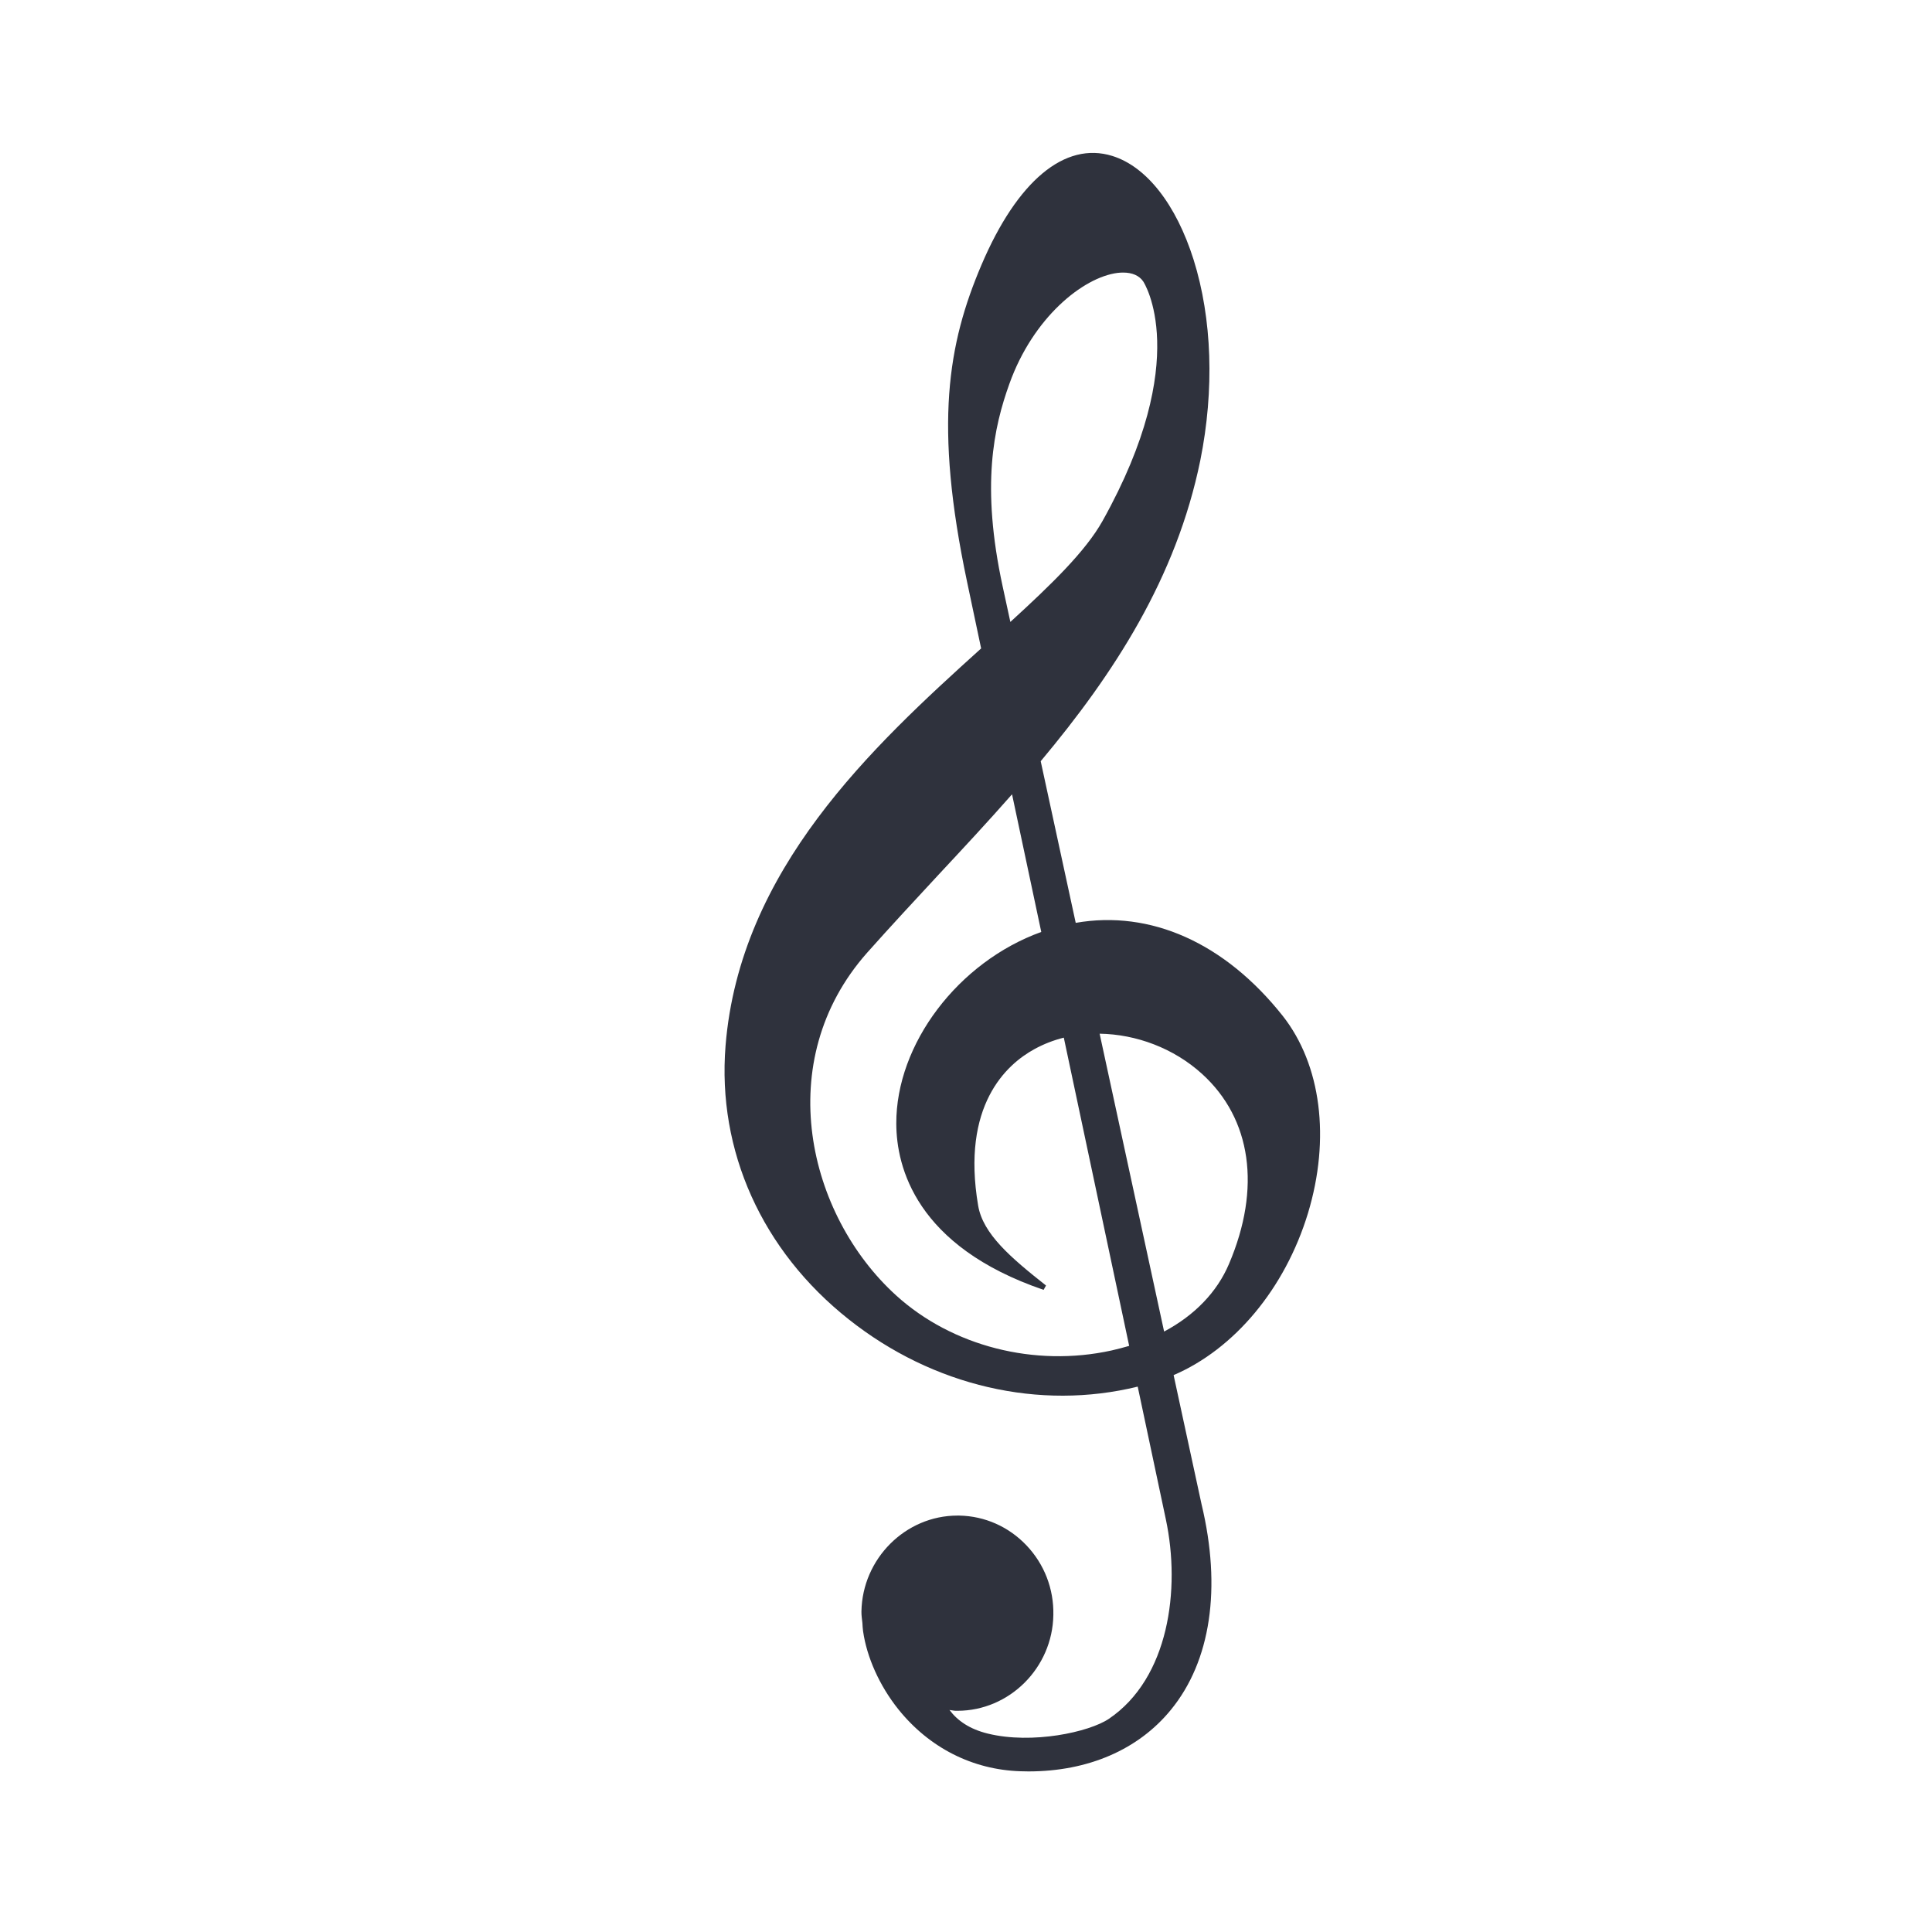 <?xml version="1.0" encoding="utf-8"?>
<!-- Generated by IcoMoon.io -->
<!DOCTYPE svg PUBLIC "-//W3C//DTD SVG 1.1//EN" "http://www.w3.org/Graphics/SVG/1.1/DTD/svg11.dtd">
<svg version="1.1" xmlns="http://www.w3.org/2000/svg" xmlns:xlink="http://www.w3.org/1999/xlink" width="24" height="24" viewBox="0 0 24 24">
<path fill="#2f323d" d="M15.934 12.619c-0.721-0.909-1.643-1.317-2.571-1.155l-0.435-2.008c0.909-1.086 1.684-2.275 1.983-3.739 0.176-0.875 0.146-1.76-0.084-2.492-0.217-0.687-0.585-1.156-1.010-1.288-0.59-0.183-1.181 0.311-1.625 1.354-0.417 0.98-0.592 1.981-0.178 3.94l0.174 0.824c-1.354 1.223-2.998 2.745-3.175 4.936-0.105 1.305 0.452 2.545 1.531 3.399 1.049 0.832 2.371 1.134 3.589 0.835l0.35 1.651c0.184 0.868 0.037 1.97-0.707 2.475-0.245 0.166-0.955 0.32-1.506 0.184-0.224-0.055-0.375-0.159-0.475-0.293 0.025 0.002 0.049 0.009 0.076 0.010h0.022c0.646 0 1.182-0.534 1.192-1.19 0.007-0.324-0.112-0.631-0.333-0.864s-0.518-0.365-0.836-0.371h-0.022c-0.646 0-1.181 0.535-1.193 1.19-0.001 0.050 0.007 0.096 0.012 0.145 0.002 0.032 0.003 0.063 0.008 0.098 0 0.002 0.001 0.005 0.001 0.007 0.045 0.314 0.2 0.67 0.438 0.967 0.383 0.477 0.921 0.75 1.515 0.769 0.034 0.001 0.067 0.002 0.101 0.002 0.74 0 1.365-0.27 1.769-0.765 0.496-0.605 0.631-1.513 0.381-2.554l-0.347-1.604c0.755-0.324 1.384-1.075 1.669-2.011 0.281-0.928 0.164-1.845-0.314-2.452zM11.132 16.092c-1.101-1-1.552-2.911-0.361-4.256 0.29-0.326 0.593-0.652 0.886-0.968 0.307-0.329 0.616-0.661 0.915-1.001l0.363 1.71c-1.032 0.372-1.805 1.392-1.801 2.382 0.002 0.537 0.243 1.522 1.83 2.064l0.030-0.054c-0.441-0.348-0.783-0.641-0.843-0.992-0.211-1.243 0.348-1.753 0.7-1.945 0.115-0.063 0.236-0.11 0.364-0.142l0.812 3.829c-0.072 0.021-0.145 0.040-0.219 0.057-0.955 0.21-1.98-0.052-2.676-0.684zM14.461 16.541l-0.801-3.7c0.453 0.007 0.92 0.179 1.273 0.5 0.613 0.558 0.736 1.417 0.334 2.36-0.148 0.35-0.429 0.64-0.806 0.84zM12.539 4.768c0.293-0.821 0.913-1.323 1.344-1.378 0.025-0.003 0.049-0.004 0.070-0.004 0.113 0 0.2 0.038 0.249 0.111 0.007 0.010 0.622 0.956-0.505 2.973-0.211 0.378-0.637 0.791-1.146 1.256l-0.096-0.443c-0.271-1.254-0.11-1.975 0.084-2.515z"></path>
</svg>
